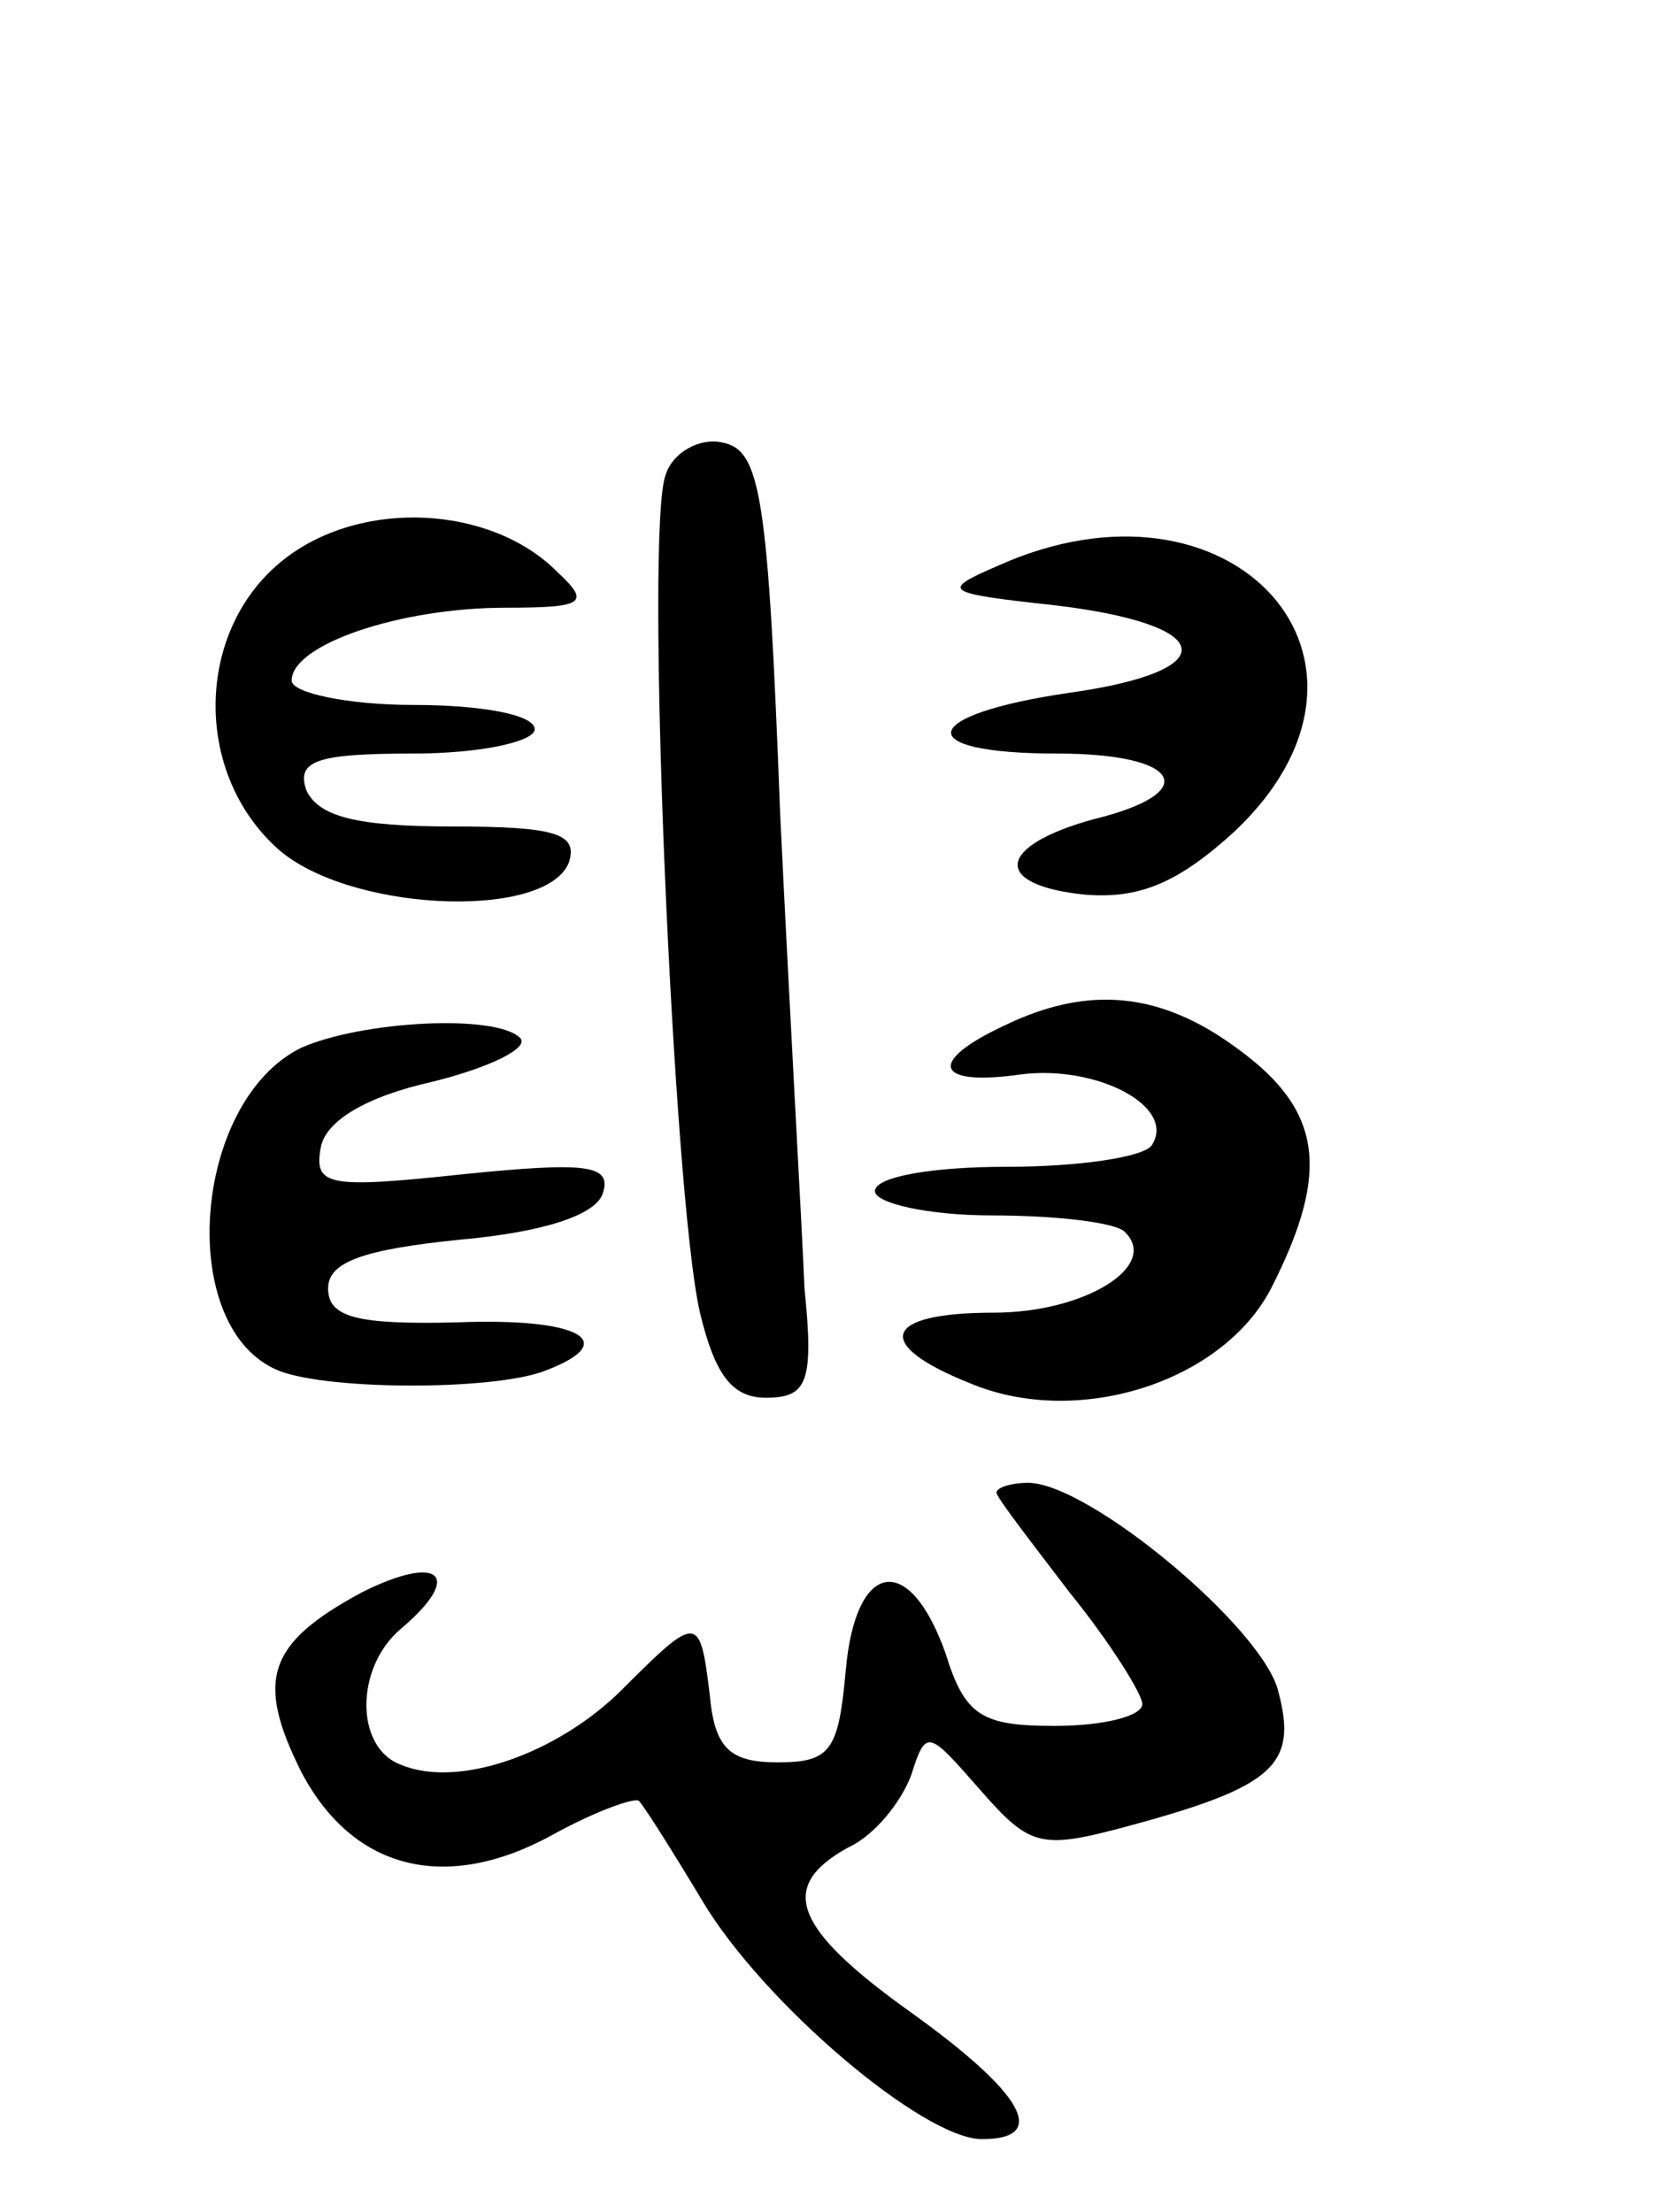 <svg version="1.0" xmlns="http://www.w3.org/2000/svg"
 width="69pt" height="91pt" viewBox="0 0 69 91"
 preserveAspectRatio="xMidYMid meet">
<g transform="translate(0,91) scale(0.1,-0.1)"
fill="#000000" stroke="none">
<path d="M274 715 c-9 -21 3 -298 14 -345 6 -25 13 -35 27 -35 17 0 20 6 16
45 -1 25 -6 112 -10 195 -5 132 -8 150 -24 153 -9 2 -20 -4 -23 -13z"/>
<path d="M117 680 c-36 -28 -38 -86 -4 -118 28 -27 111 -31 121 -7 4 12 -5 15
-48 15 -39 0 -55 4 -60 15 -4 12 4 15 44 15 28 0 50 5 50 10 0 6 -22 10 -50
10 -27 0 -50 5 -50 10 0 15 45 30 88 30 33 0 35 2 21 15 -27 27 -80 30 -112 5z"/>
<path d="M410 677 c-23 -10 -22 -11 24 -16 67 -8 70 -27 6 -36 -62 -9 -66 -25
-5 -25 51 0 60 -16 15 -27 -40 -11 -42 -27 -4 -31 23 -2 39 5 62 26 74 70 -1
153 -98 109z"/>
<path d="M413 488 c-32 -15 -28 -25 7 -20 31 4 64 -13 54 -29 -3 -5 -30 -9
-60 -9 -30 0 -54 -4 -54 -10 0 -5 22 -10 48 -10 27 0 52 -3 55 -7 14 -14 -17
-33 -54 -33 -46 0 -50 -13 -10 -29 45 -19 106 1 125 41 23 46 20 71 -14 96
-32 24 -62 27 -97 10z"/>
<path d="M124 479 c-45 -22 -52 -116 -9 -133 21 -8 88 -8 109 0 32 12 15 22
-36 20 -41 -1 -53 2 -53 14 0 11 15 16 54 20 34 3 56 10 59 19 4 12 -7 13 -57
8 -56 -6 -62 -5 -59 11 2 11 19 21 46 27 24 6 40 14 36 18 -10 10 -65 7 -90
-4z"/>
<path d="M410 296 c0 -2 14 -20 30 -41 17 -21 30 -42 30 -46 0 -5 -16 -9 -36
-9 -30 0 -37 4 -45 30 -15 42 -37 38 -41 -7 -3 -33 -6 -38 -28 -38 -20 0 -26
6 -28 28 -4 33 -5 33 -36 2 -26 -26 -67 -41 -91 -31 -19 7 -19 40 0 56 26 22
16 31 -16 15 -39 -21 -44 -36 -25 -74 21 -40 59 -50 103 -26 18 10 35 16 36
14 2 -2 14 -21 26 -41 25 -42 91 -98 115 -98 28 0 17 19 -29 52 -49 35 -55 52
-26 68 11 5 22 19 26 30 6 19 7 18 28 -6 21 -24 25 -25 62 -15 59 16 69 25 61
55 -6 26 -78 86 -103 86 -7 0 -13 -2 -13 -4z"/>
</g>
</svg>
